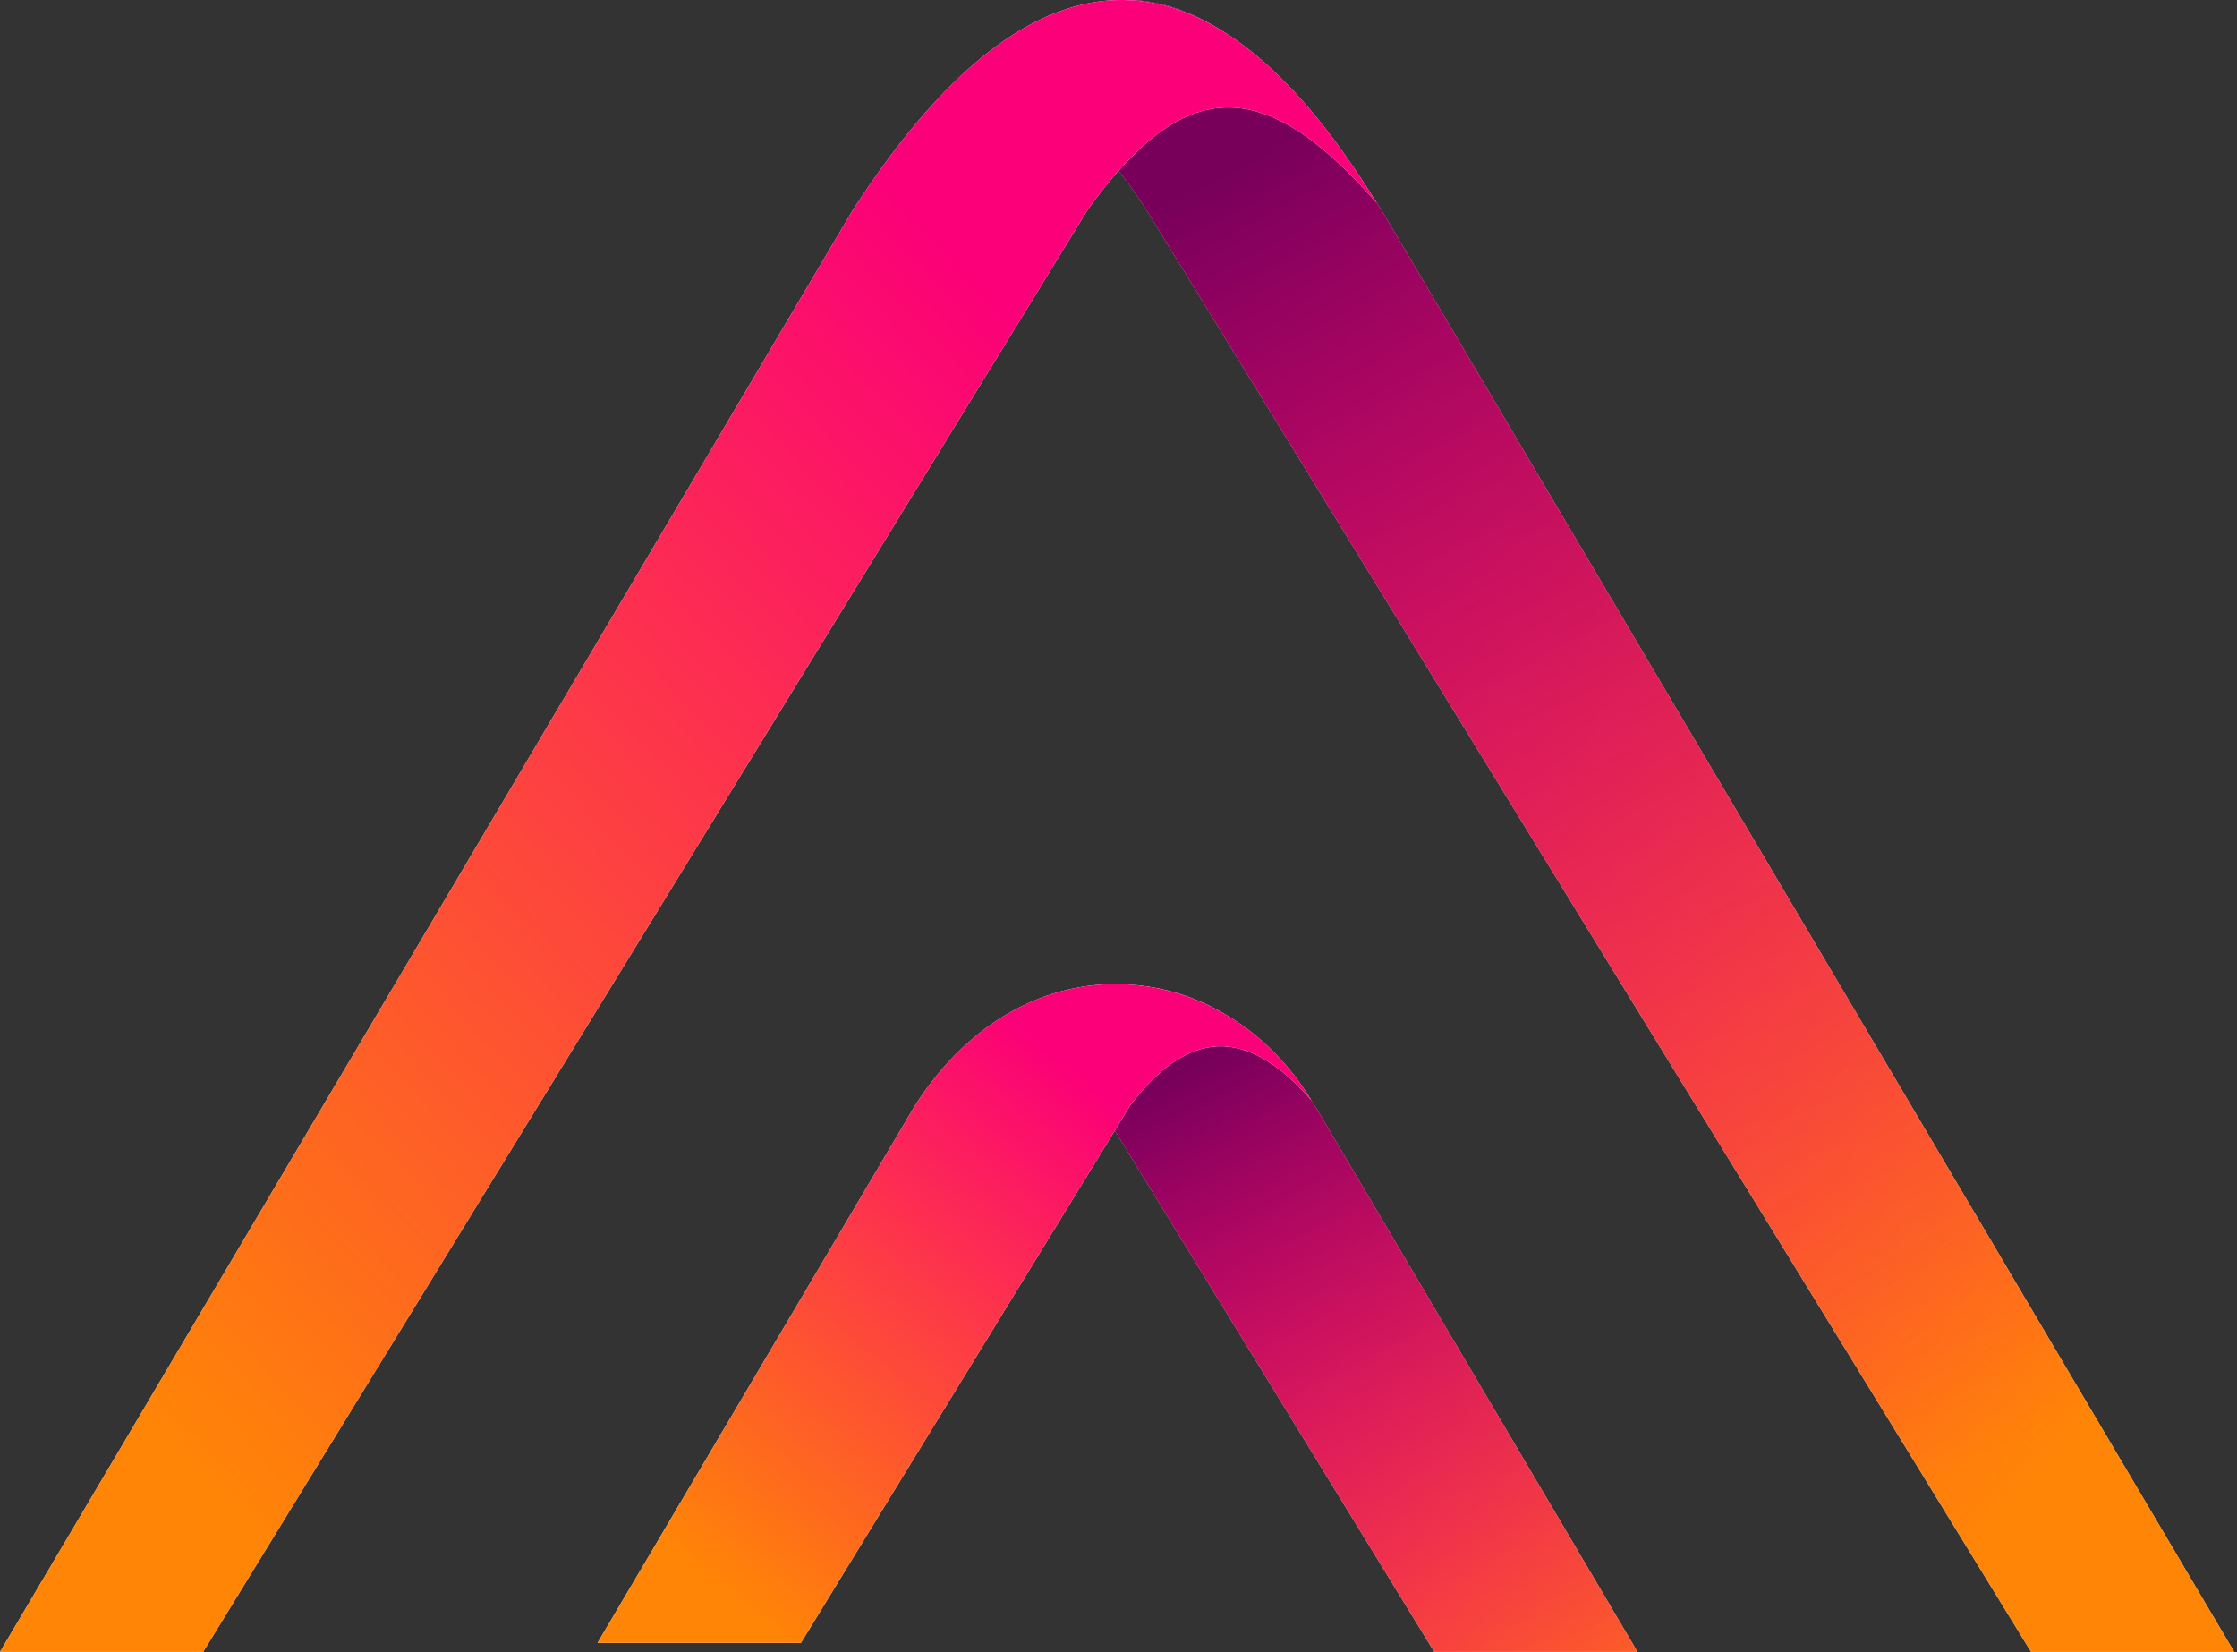 <svg width="520" height="384" viewBox="0 0 520 384" fill="none" xmlns="http://www.w3.org/2000/svg">
<rect x="0" y="0" width="520" height="384" fill="#333333" stroke="none"/>
<path d="M217.183 255.88C237.235 223.223 279.464 216.532 305.501 256.779L380.643 383.944H333.415L255.491 256.779C242.353 239.681 232.61 238.2 217.183 255.88Z" fill="white"/>
<path d="M217.183 255.88C237.235 223.223 279.464 216.532 305.501 256.779L380.643 383.944H333.415L255.491 256.779C242.353 239.681 232.61 238.2 217.183 255.88Z" fill="url(#paint0_linear_3029_1436)"/>
<path d="M217.183 255.88C237.235 223.223 279.464 216.532 305.501 256.779L380.643 383.944H333.415L255.491 256.779C242.353 239.681 232.61 238.2 217.183 255.88Z" fill="url(#paint1_linear_3029_1436)"/>
<path d="M304.79 255.703C284.856 222.653 238.838 216.533 212.801 256.78L138.898 381.848H186.171L262.811 256.78C275.949 239.682 289.364 238.022 304.79 255.703Z" fill="white"/>
<path d="M304.79 255.703C284.856 222.653 238.838 216.533 212.801 256.78L138.898 381.848H186.171L262.811 256.78C275.949 239.682 289.364 238.022 304.79 255.703Z" fill="url(#paint2_linear_3029_1436)"/>
<path d="M321.051 48.731L519.348 383.947H472.134L266.493 48.731C246.559 17.78 228.485 16.2 201.444 47.157C242.887 -10.023 275.412 -21.739 321.051 48.731Z" fill="white"/>
<path d="M321.051 48.731L519.348 383.947H472.134L266.493 48.731C246.559 17.78 228.485 16.2 201.444 47.157C242.887 -10.023 275.412 -21.739 321.051 48.731Z" fill="url(#paint3_linear_3029_1436)"/>
<path d="M321.051 48.731L519.348 383.947H472.134L266.493 48.731C246.559 17.78 228.485 16.2 201.444 47.157C242.887 -10.023 275.412 -21.739 321.051 48.731Z" fill="url(#paint4_linear_3029_1436)"/>
<path d="M198.296 48.731L0 383.946H47.213L252.854 48.731C274.672 18.5 292.961 16.2 320.002 47.157C284.854 -10.023 243.936 -21.739 198.296 48.731Z" fill="white"/>
<path d="M198.296 48.731L0 383.946H47.213L252.854 48.731C274.672 18.5 292.961 16.2 320.002 47.157C284.854 -10.023 243.936 -21.739 198.296 48.731Z" fill="url(#paint5_linear_3029_1436)"/>
<defs>
<linearGradient id="paint0_linear_3029_1436" x1="386.344" y1="428.309" x2="250.486" y2="290.034" gradientUnits="userSpaceOnUse">
<stop stop-color="#FF8506"/>
<stop offset="0.581" stop-color="#FD3947"/>
<stop offset="1" stop-color="#FB0078"/>
</linearGradient>
<linearGradient id="paint1_linear_3029_1436" x1="379.652" y1="423.316" x2="290.944" y2="241.852" gradientUnits="userSpaceOnUse">
<stop stop-color="#FB126A" stop-opacity="0"/>
<stop offset="0.139" stop-color="#F41169" stop-opacity="0.139"/>
<stop offset="0.337" stop-color="#E20F67" stop-opacity="0.337"/>
<stop offset="0.569" stop-color="#C30A64" stop-opacity="0.569"/>
<stop offset="0.827" stop-color="#99045F" stop-opacity="0.827"/>
<stop offset="1" stop-color="#78005B"/>
</linearGradient>
<linearGradient id="paint2_linear_3029_1436" x1="165.483" y1="367.938" x2="258.81" y2="255.922" gradientUnits="userSpaceOnUse">
<stop stop-color="#FF8506"/>
<stop offset="0.581" stop-color="#FD3947"/>
<stop offset="1" stop-color="#FB0078"/>
</linearGradient>
<linearGradient id="paint3_linear_3029_1436" x1="468.403" y1="349.07" x2="231.369" y2="131.632" gradientUnits="userSpaceOnUse">
<stop stop-color="#FF8506"/>
<stop offset="0.581" stop-color="#FD3947"/>
<stop offset="1" stop-color="#FB0078"/>
</linearGradient>
<linearGradient id="paint4_linear_3029_1436" x1="457.842" y1="340.328" x2="292.862" y2="36.149" gradientUnits="userSpaceOnUse">
<stop stop-color="#FB126A" stop-opacity="0"/>
<stop offset="0.139" stop-color="#F41169" stop-opacity="0.139"/>
<stop offset="0.337" stop-color="#E20F67" stop-opacity="0.337"/>
<stop offset="0.569" stop-color="#C30A64" stop-opacity="0.569"/>
<stop offset="0.827" stop-color="#99045F" stop-opacity="0.827"/>
<stop offset="1" stop-color="#78005B"/>
</linearGradient>
<linearGradient id="paint5_linear_3029_1436" x1="51.281" y1="349.07" x2="288.444" y2="130.078" gradientUnits="userSpaceOnUse">
<stop stop-color="#FF8506"/>
<stop offset="0.581" stop-color="#FD3947"/>
<stop offset="1" stop-color="#FB0078"/>
</linearGradient>
</defs>
</svg>
